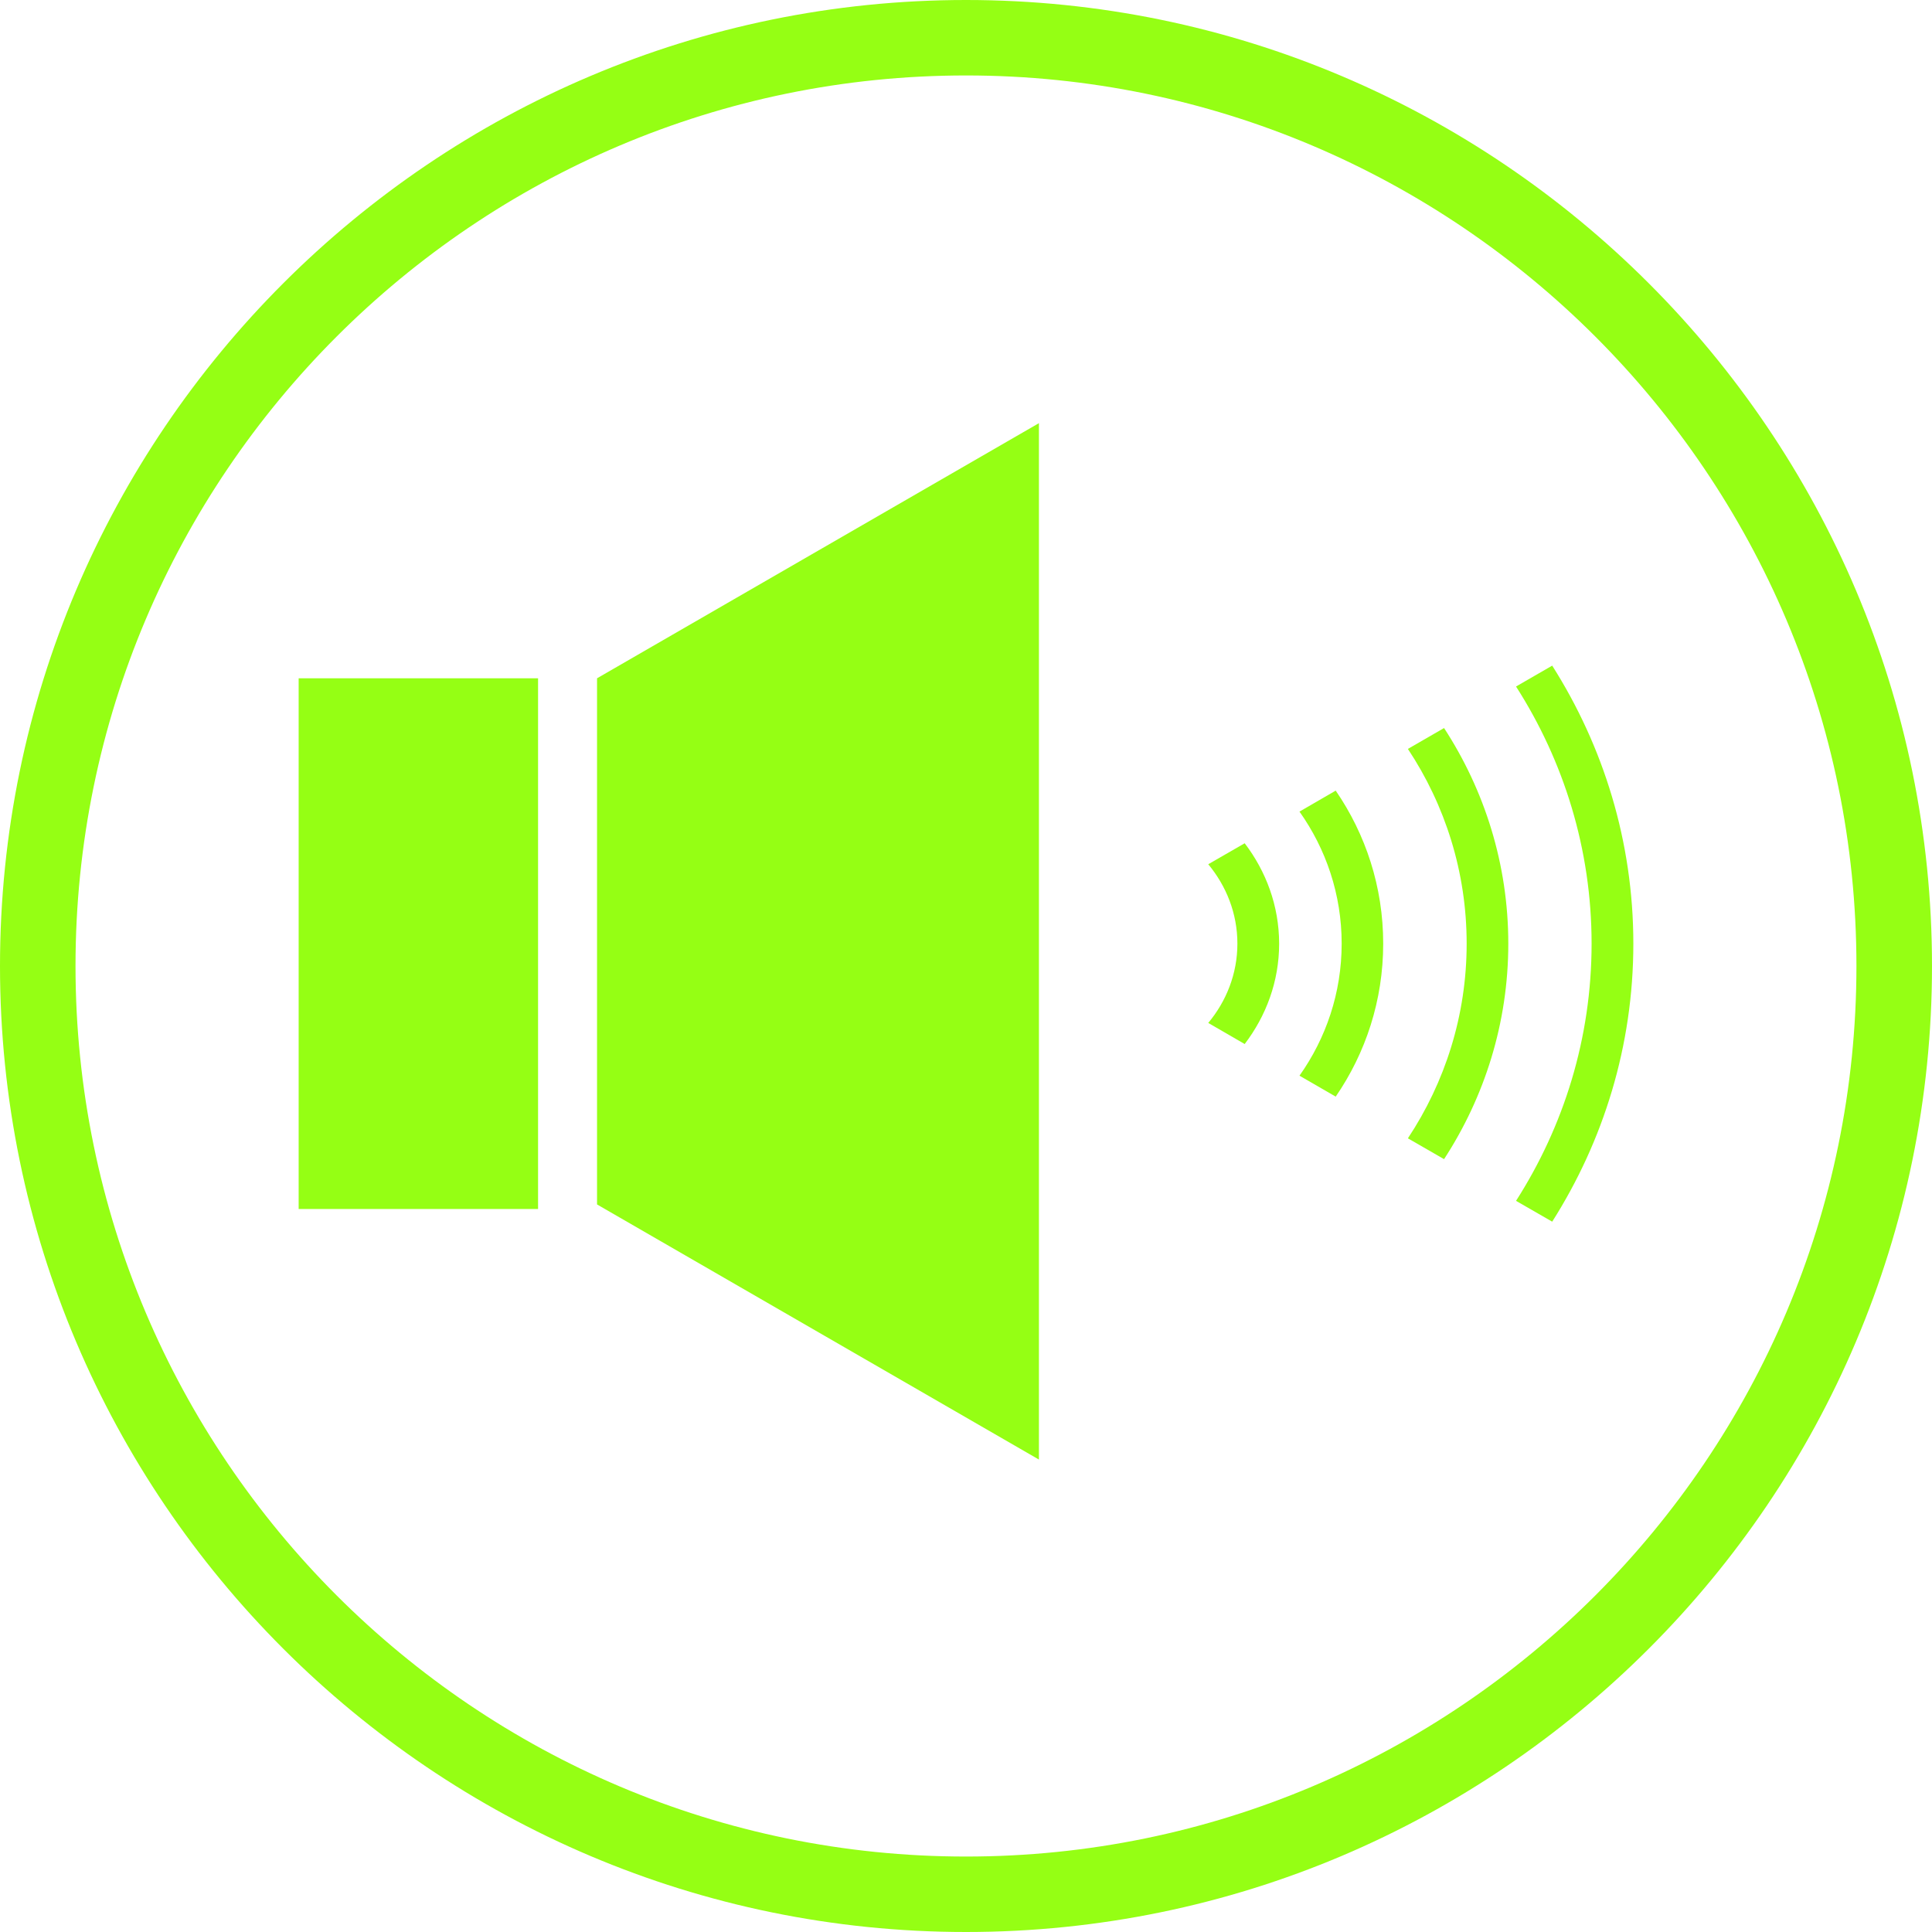 <?xml version="1.0" encoding="utf-8"?>
<!-- Generator: Adobe Illustrator 16.0.0, SVG Export Plug-In . SVG Version: 6.00 Build 0)  -->
<!DOCTYPE svg PUBLIC "-//W3C//DTD SVG 1.1//EN" "http://www.w3.org/Graphics/SVG/1.1/DTD/svg11.dtd">
<svg version="1.1" id="Layer_1" xmlns="http://www.w3.org/2000/svg" xmlns:xlink="http://www.w3.org/1999/xlink" x="0px" y="0px"
	 width="36px" height="36px" viewBox="51.688 -148.081 36 36" enable-background="new 51.688 -148.081 36 36" xml:space="preserve">
<g>
	<path fill="#95FF14" d="M69.688-112.081c-9.924,0-18-8.075-18-18s8.076-18,18-18c9.925,0,18,8.075,18,18
		S79.613-112.081,69.688-112.081z M69.688-146.675c-9.149,0-16.593,7.444-16.593,16.594c0,9.15,7.444,16.594,16.593,16.594
		c9.15,0,16.592-7.443,16.592-16.594C86.28-139.231,78.837-146.675,69.688-146.675z"/>
</g>
<polygon fill="#95FF14" points="62.813,-135.442 62.813,-125.638 71.047,-120.884 71.047,-140.196 "/>
<rect x="57.253" y="-135.442" fill="#95FF14" width="4.461" height="9.889"/>
<path fill="#95FF14" d="M78.596-134.515l-0.674,0.389c0.691,1.042,1.095,2.289,1.095,3.628c0,1.339-0.404,2.585-1.095,3.628
	l0.674,0.388c0.753-1.157,1.197-2.535,1.197-4.016C79.793-131.978,79.35-133.357,78.596-134.515z"/>
<path fill="#95FF14" d="M76.577-133.349l-0.675,0.391c0.494,0.696,0.786,1.544,0.786,2.46c0,0.917-0.292,1.764-0.786,2.461
	l0.675,0.39c0.558-0.812,0.885-1.793,0.885-2.851C77.462-131.556,77.135-132.536,76.577-133.349z"/>
<path fill="#95FF14" d="M74.881-132.368l-0.679,0.391c0.335,0.404,0.543,0.914,0.543,1.479c0,0.565-0.208,1.076-0.543,1.478
	l0.679,0.393c0.397-0.521,0.642-1.164,0.642-1.871C75.522-131.204,75.278-131.847,74.881-132.368z"/>
<path fill="#95FF14" d="M80.611-135.678l-0.674,0.389c0.887,1.385,1.408,3.028,1.408,4.792c0,1.764-0.521,3.406-1.408,4.792
	l0.674,0.388c0.953-1.502,1.512-3.275,1.512-5.18C82.123-132.402,81.564-134.176,80.611-135.678z"/>
</svg>
